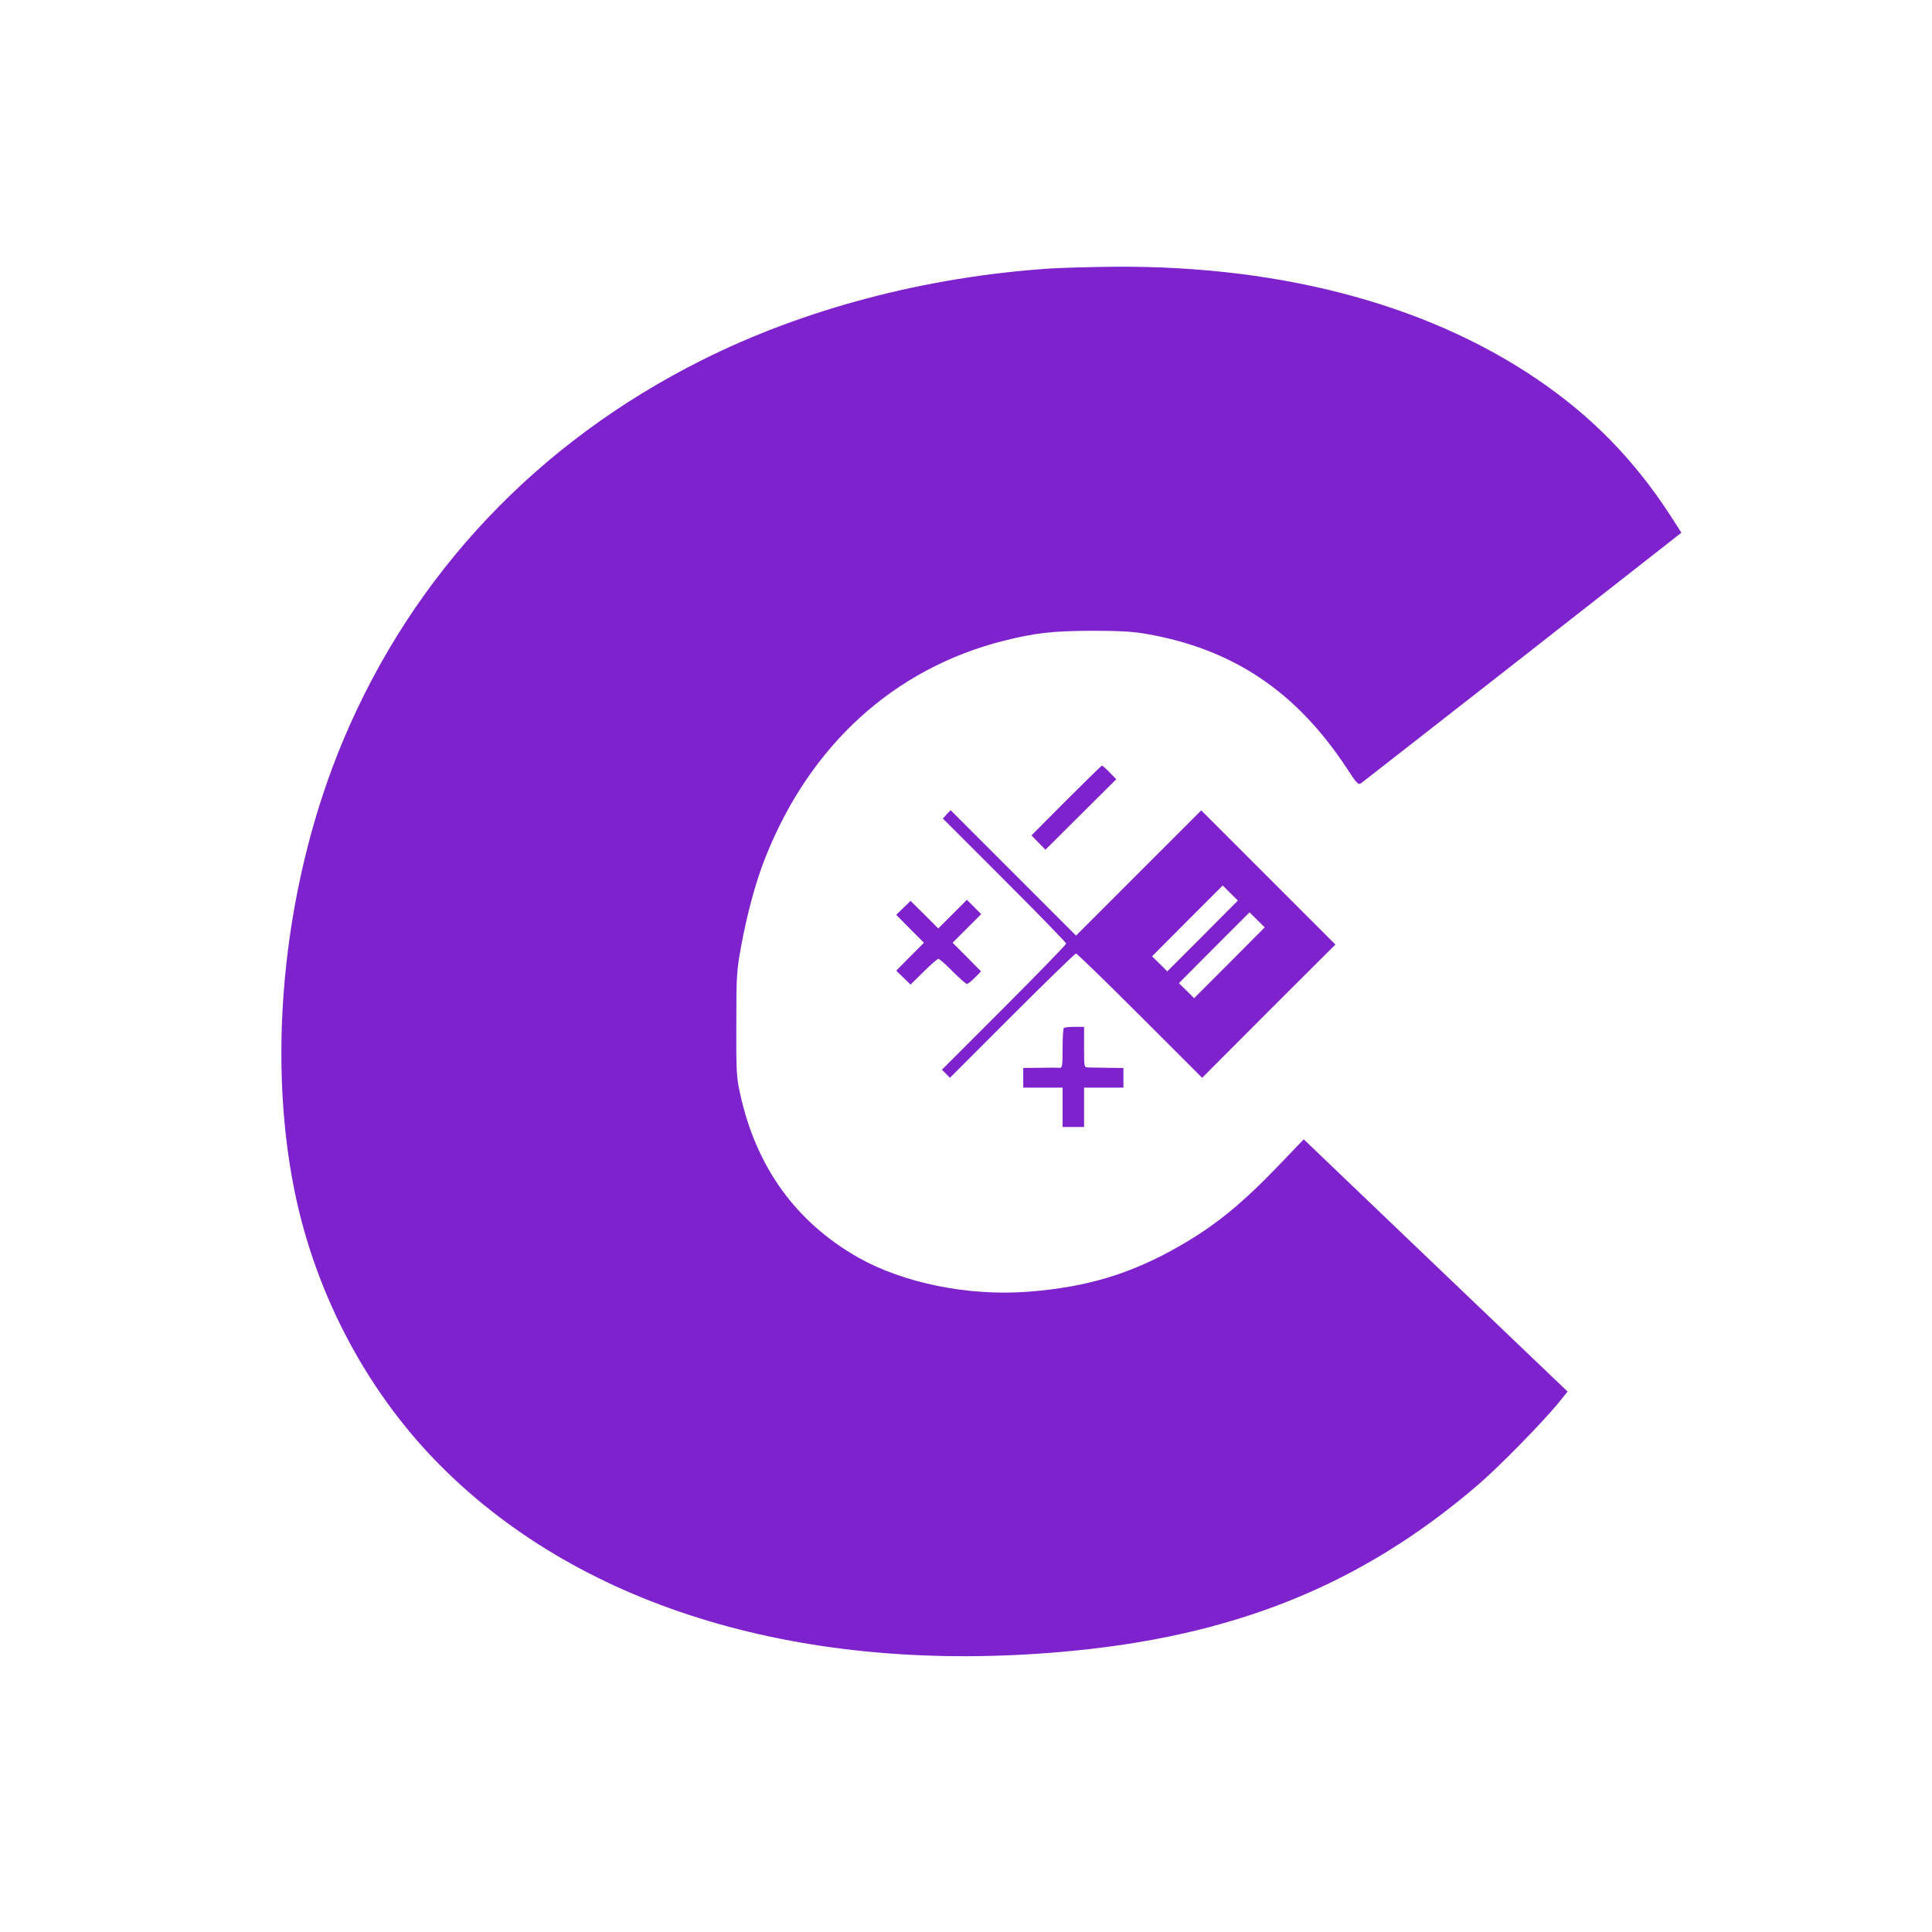 <?xml version="1.0" standalone="no"?>
<!DOCTYPE svg PUBLIC "-//W3C//DTD SVG 20010904//EN"
 "http://www.w3.org/TR/2001/REC-SVG-20010904/DTD/svg10.dtd">
<svg version="1.0" xmlns="http://www.w3.org/2000/svg"
 width="1080pt" height="1080pt" viewBox="0 0 1080 1080"
 preserveAspectRatio="xMidYMid meet">

<g transform="translate(0,1080) scale(0.1,-0.1)"
fill="#7e22ce" stroke="none">
<path d="M5870 9299 c-693 -46 -1374 -225 -1948 -513 -917 -460 -1609 -1191
-2000 -2116 -331 -783 -435 -1740 -276 -2525 119 -587 412 -1137 828 -1550
793 -788 2025 -1155 3461 -1029 957 83 1675 372 2331 937 118 102 349 338 442
450 l55 68 -24 23 c-13 13 -345 330 -738 705 l-713 682 -143 -149 c-208 -216
-350 -331 -547 -445 -272 -157 -522 -233 -853 -258 -332 -25 -693 48 -947 191
-348 198 -570 504 -660 913 -21 93 -23 127 -22 392 0 270 2 300 27 435 32 177
83 365 133 490 249 634 723 1065 1339 1219 171 43 273 54 485 55 151 0 231 -4
305 -17 485 -84 839 -320 1122 -749 57 -88 66 -97 82 -86 10 7 416 325 904
706 l886 694 -26 41 c-202 323 -429 567 -723 777 -620 443 -1455 674 -2410
669 -135 -1 -301 -6 -370 -10z"/>
<path d="M5960 6325 l-194 -195 39 -40 39 -40 198 197 198 197 -37 38 c-20 21
-40 38 -43 38 -3 0 -93 -88 -200 -195z"/>
<path d="M5292 6248 l-21 -24 344 -344 c190 -190 345 -349 345 -355 0 -5 -156
-166 -347 -357 l-348 -348 23 -22 22 -23 348 348 c191 191 352 347 357 347 5
0 166 -156 357 -347 l348 -348 372 373 373 372 -375 375 -375 375 -350 -350
-350 -350 -350 350 -351 351 -22 -23z m1431 -680 l-198 -198 -42 42 -43 42
197 198 198 198 42 -42 43 -42 -197 -198z m150 -150 l-198 -198 -42 42 -43 42
197 198 198 198 42 -42 43 -42 -197 -198z"/>
<path d="M5325 5690 l-80 -80 -77 77 -78 77 -40 -39 -40 -39 77 -78 78 -78
-78 -78 -77 -78 40 -39 40 -39 73 72 c40 40 77 72 83 72 5 0 41 -31 79 -70 38
-38 74 -70 80 -70 6 0 26 16 45 35 l34 35 -79 80 -80 80 80 80 80 80 -40 40
-40 40 -80 -80z"/>
<path d="M5947 5053 c-4 -3 -7 -55 -7 -115 0 -98 -2 -109 -17 -107 -10 1 -60
1 -110 0 l-93 -1 0 -55 0 -55 110 0 110 0 0 -110 0 -110 60 0 60 0 0 110 0
110 110 0 110 0 0 55 0 55 -87 1 c-49 1 -98 1 -110 2 -23 0 -23 2 -23 113 l0
114 -53 0 c-30 0 -57 -3 -60 -7z"/>
</g>
</svg>
